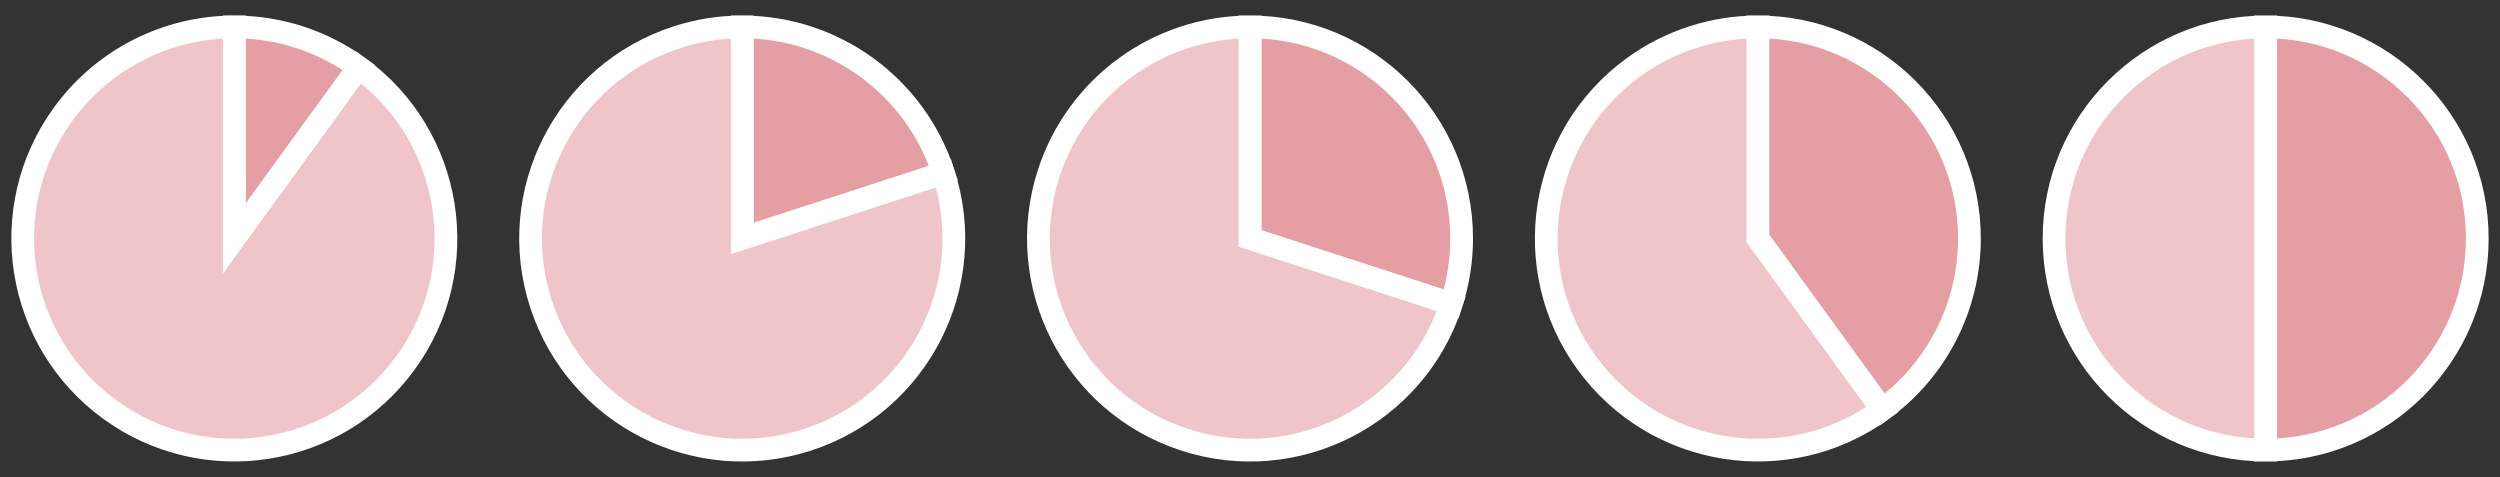 <svg width="110" height="21" viewBox="0 0 110 21" fill="none" xmlns="http://www.w3.org/2000/svg">
<rect x="0" y="0" width="110" height="21" fill="#333333" stroke="none"/>
<path d="M10.311 10.494V1.184C12.277 1.184 14.193 1.806 15.784 2.962L10.311 10.494Z" fill="#E69EA5" stroke="white"/>
<path d="M10.311 10.494L15.783 2.962C19.943 5.984 20.866 11.807 17.843 15.966C14.821 20.126 8.998 21.049 4.839 18.026C0.679 15.004 -0.244 9.181 2.779 5.022C4.531 2.61 7.331 1.184 10.311 1.184V10.494Z" fill="#F0C5C9" stroke="white"/>
<path d="M32.658 10.494V1.184C36.691 1.184 40.266 3.781 41.513 7.617L32.658 10.494Z" fill="#E69EA5" stroke="white"/>
<path d="M32.658 10.494L41.512 7.617C43.101 12.507 40.425 17.76 35.535 19.349C30.645 20.938 25.392 18.261 23.803 13.371C22.214 8.481 24.89 3.228 29.781 1.639C30.71 1.337 31.681 1.184 32.658 1.184V10.494Z" fill="#F0C5C9" stroke="white"/>
<path d="M55.001 10.494V1.184C60.143 1.184 64.312 5.352 64.312 10.494C64.312 11.471 64.158 12.442 63.856 13.371L55.001 10.494Z" fill="#E69EA5" stroke="white"/>
<path d="M55.001 10.494L63.856 13.371C62.267 18.261 57.014 20.938 52.124 19.349C47.234 17.76 44.558 12.507 46.147 7.617C47.393 3.781 50.968 1.184 55.001 1.184V10.494Z" fill="#F0C5C9" stroke="white"/>
<path d="M77.346 10.494V1.184C82.488 1.184 86.656 5.352 86.656 10.494C86.656 13.474 85.23 16.274 82.819 18.026L77.346 10.494Z" fill="#E69EA5" stroke="white"/>
<path d="M77.346 10.494L82.818 18.026C78.658 21.049 72.836 20.126 69.814 15.966C66.791 11.807 67.713 5.984 71.873 2.962C73.464 1.806 75.38 1.184 77.346 1.184V10.494Z" fill="#F0C5C9" stroke="white"/>
<path d="M99.69 10.494V1.184C104.832 1.184 109 5.352 109 10.494C109 15.636 104.832 19.804 99.69 19.804V10.494Z" fill="#E69EA5" stroke="white"/>
<path d="M99.689 10.494V19.804C94.547 19.804 90.378 15.636 90.378 10.494C90.378 5.352 94.547 1.184 99.689 1.184V10.494Z" fill="#F0C5C9" stroke="white"/>
</svg>
